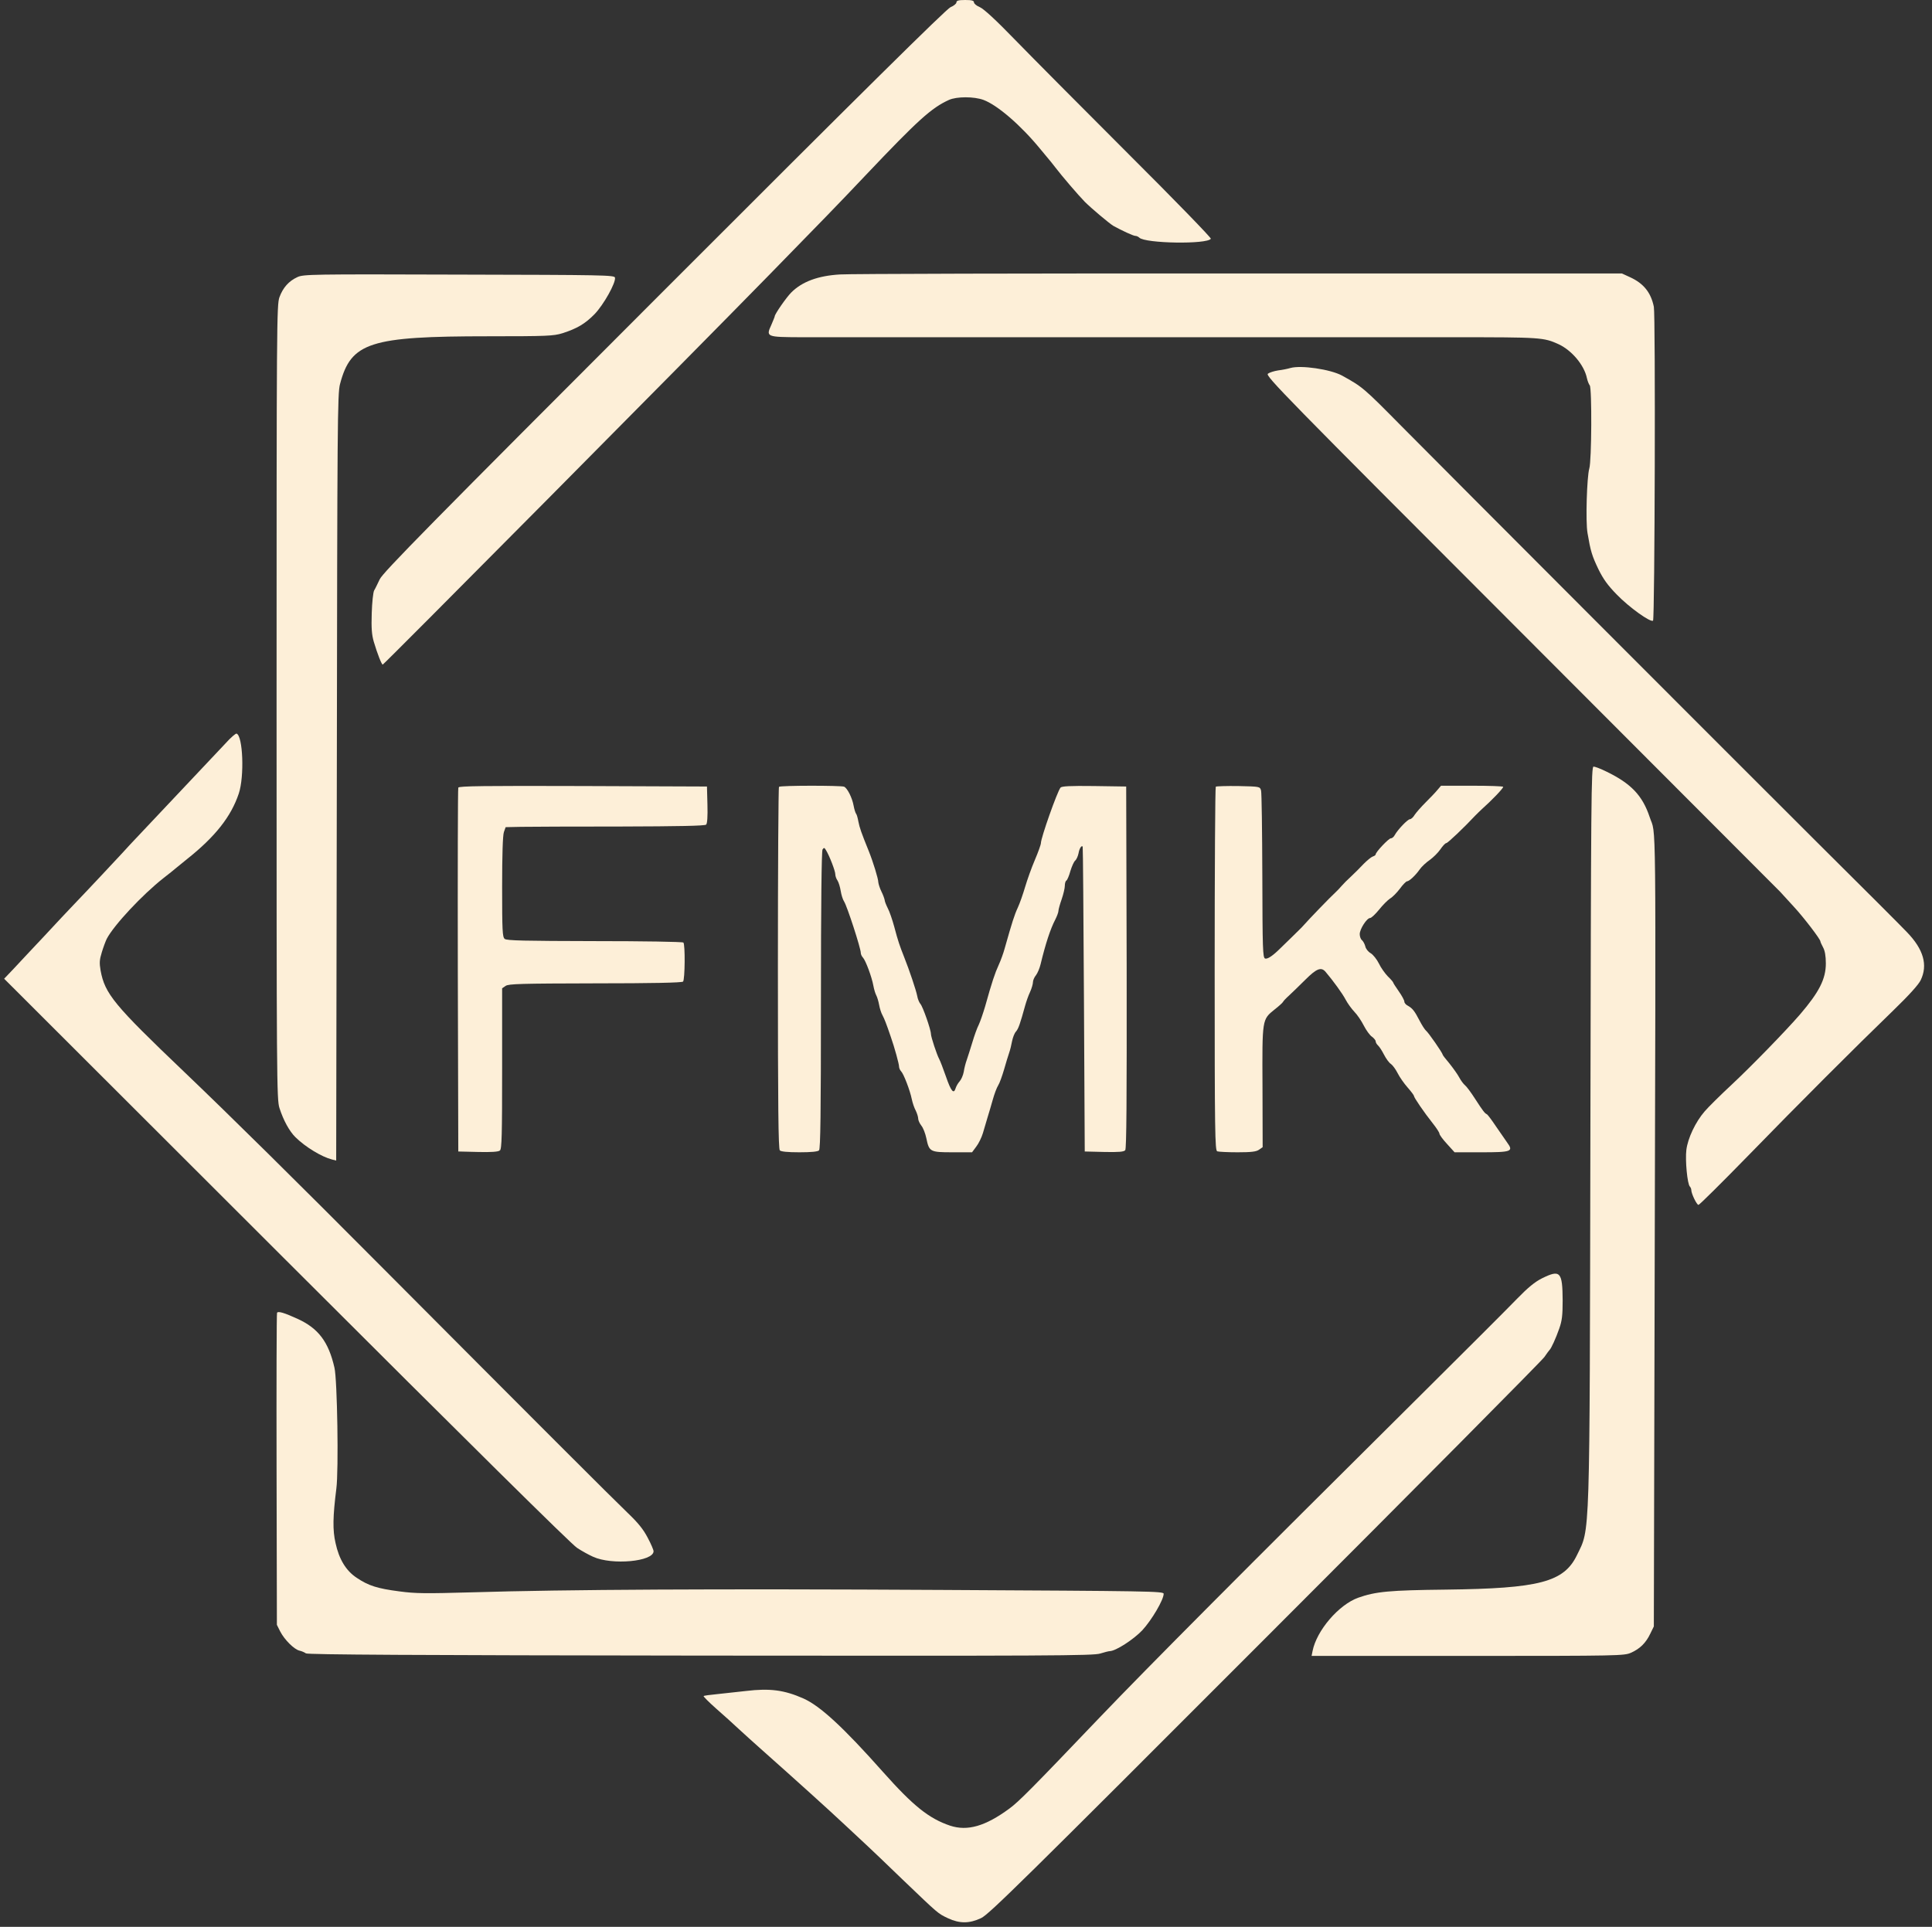 <?xml version="1.0" standalone="no"?>
<!DOCTYPE svg PUBLIC "-//W3C//DTD SVG 20010904//EN"
 "http://www.w3.org/TR/2001/REC-SVG-20010904/DTD/svg10.dtd">
<svg version="1.0" xmlns="http://www.w3.org/2000/svg"
 width="1212pt" height="1209pt" viewBox="0 0 1212 1209"
 preserveAspectRatio="xMidYMid meet">
<rect x="0" y="0" width="1212" height="1209" fill="#333333" stroke="none"/>
<g transform="translate(0,1209) scale(0.1,-0.1)"
fill="#fdefd8" stroke="none">
<path d="M6000 12075 c0 -8 -17 -22 -37 -30 -26 -11 -554 -533 -1798 -1778
-1466 -1467 -1764 -1770 -1783 -1812 -13 -27 -28 -59 -35 -70 -6 -11 -13 -75
-15 -142 -3 -95 0 -135 13 -180 23 -77 49 -143 56 -143 7 0 1936 1945 2434
2455 301 308 425 435 595 615 329 347 413 423 523 473 49 22 157 22 217 0 88
-33 234 -159 356 -308 27 -33 51 -62 54 -65 3 -3 21 -25 40 -50 42 -55 144
-174 185 -216 41 -41 154 -136 179 -151 54 -30 126 -63 138 -63 8 0 19 -5 25
-11 37 -37 427 -43 449 -7 4 5 -229 245 -517 532 -288 288 -607 609 -709 714
-122 126 -198 196 -223 207 -20 8 -37 22 -37 30 0 11 -13 15 -55 15 -42 0 -55
-4 -55 -15z"/>
<path d="M5270 10368 c-138 -8 -238 -45 -306 -113 -31 -31 -104 -136 -104
-150 0 -3 -10 -27 -21 -53 -35 -76 -32 -77 187 -78 104 0 952 0 1884 0 932 0
1929 0 2215 0 543 0 558 -1 653 -44 83 -39 160 -131 177 -212 4 -18 12 -39 18
-46 14 -18 12 -475 -3 -522 -15 -51 -24 -334 -11 -405 19 -113 28 -142 68
-226 31 -63 60 -103 115 -159 78 -81 214 -178 228 -164 11 12 16 1916 5 1969
-18 89 -64 147 -150 186 l-50 23 -2400 0 c-1320 1 -2447 -2 -2505 -6z"/>
<path d="M1865 10351 c-54 -25 -90 -66 -112 -126 -17 -48 -18 -159 -18 -2540
0 -2376 1 -2493 18 -2547 25 -78 63 -147 101 -184 63 -62 165 -123 228 -139
l27 -7 4 2403 c3 2231 4 2409 20 2469 69 262 186 300 930 300 371 0 409 2 465
19 93 30 142 59 202 120 57 59 134 197 128 229 -3 16 -73 17 -978 19 -931 3
-977 2 -1015 -16z"/>
<path d="M8095 9781 c-16 -5 -51 -12 -76 -15 -26 -4 -55 -13 -65 -21 -18 -12
100 -133 1583 -1617 881 -882 1614 -1617 1630 -1633 15 -17 54 -59 86 -94 62
-67 167 -204 167 -218 0 -4 8 -21 17 -38 11 -20 17 -53 17 -100 0 -98 -42
-180 -162 -320 -90 -104 -308 -328 -426 -438 -72 -67 -150 -144 -172 -170 -58
-67 -106 -169 -115 -242 -8 -64 6 -214 22 -230 5 -5 9 -15 9 -22 0 -22 34 -93
45 -93 6 0 145 138 310 307 319 328 667 676 912 913 98 95 158 161 172 190 46
95 18 194 -87 302 -31 33 -277 279 -546 546 -539 537 -2342 2343 -2623 2627
-241 244 -245 247 -375 319 -73 39 -256 66 -323 47z"/>
<path d="M1415 7426 c-86 -91 -336 -357 -496 -526 -76 -80 -146 -155 -156
-167 -20 -22 -223 -239 -303 -322 -25 -26 -106 -112 -180 -192 -74 -79 -162
-172 -194 -207 l-60 -63 1770 -1768 c1140 -1139 1789 -1781 1824 -1803 30 -20
76 -45 101 -56 118 -54 379 -30 379 35 0 8 -16 46 -37 85 -27 52 -59 92 -127
157 -87 83 -602 598 -1526 1526 -565 568 -961 959 -1255 1240 -440 420 -497
489 -524 636 -8 47 -7 67 8 115 10 33 24 70 31 84 46 87 223 276 355 380 39
30 72 57 75 60 3 3 37 30 75 61 176 140 275 266 323 410 36 107 26 363 -14
376 -5 2 -37 -25 -69 -61z"/>
<path d="M9977 4993 c-5 -2611 -1 -2488 -84 -2660 -82 -170 -235 -210 -823
-217 -354 -4 -440 -12 -550 -51 -122 -44 -261 -206 -286 -335 l-6 -30 979 0
c955 0 982 1 1025 20 56 25 93 61 121 120 l22 45 5 2100 c8 3126 10 2853 -31
2978 -45 135 -116 210 -270 285 -36 18 -73 32 -82 32 -15 0 -16 -183 -20
-2287z"/>
<path d="M2875 7148 c-3 -7 -4 -524 -3 -1148 l3 -1135 124 -3 c82 -2 128 1
137 9 12 9 14 97 14 515 l0 503 22 15 c18 13 97 15 562 16 356 0 544 4 551 11
12 12 14 234 2 245 -5 5 -255 9 -556 9 -443 1 -552 3 -565 14 -14 12 -16 51
-16 326 0 201 4 323 11 344 l11 31 96 2 c54 1 334 2 624 2 364 1 530 4 538 12
7 7 10 52 8 125 l-3 114 -778 3 c-617 2 -779 0 -782 -10z"/>
<path d="M4887 7153 c-4 -3 -7 -515 -7 -1138 0 -866 3 -1134 12 -1143 8 -8 50
-12 123 -12 73 0 115 4 123 12 9 9 12 232 12 942 0 606 4 936 10 946 9 13 12
12 22 -5 22 -36 58 -130 58 -150 0 -11 6 -29 14 -40 7 -11 16 -40 20 -65 4
-25 13 -54 21 -66 19 -29 105 -294 105 -323 0 -8 6 -22 14 -30 17 -19 55 -121
65 -176 4 -22 12 -49 18 -60 6 -11 14 -38 18 -60 4 -22 13 -51 21 -65 12 -23
22 -47 52 -135 24 -68 52 -171 52 -187 0 -9 6 -23 13 -30 16 -16 56 -120 67
-175 5 -24 16 -56 25 -72 8 -17 15 -39 15 -49 0 -11 9 -31 20 -45 11 -13 25
-49 31 -78 18 -86 23 -89 164 -89 l123 0 26 35 c15 19 34 58 42 85 8 28 21 71
29 98 8 26 23 76 33 112 10 36 25 76 34 90 9 14 25 59 37 100 12 41 26 89 32
105 6 17 14 49 18 72 5 24 15 51 25 61 15 18 25 46 57 162 7 25 20 63 31 86
10 22 18 50 18 61 0 11 8 31 19 44 10 13 23 44 29 69 31 128 61 221 93 282 10
20 19 44 19 53 0 8 9 41 20 72 11 32 20 70 20 85 0 15 4 30 10 33 5 3 17 30
25 60 9 29 22 59 30 65 8 7 17 27 21 46 5 30 19 52 26 42 2 -2 5 -433 8 -958
l5 -955 121 -3 c94 -2 124 1 133 11 8 11 10 304 9 1148 l-3 1134 -201 3 c-153
2 -204 -1 -211 -10 -21 -26 -123 -315 -123 -348 0 -9 -17 -57 -38 -106 -21
-49 -48 -125 -61 -169 -13 -44 -33 -102 -46 -130 -21 -45 -35 -89 -82 -255 -8
-30 -25 -77 -38 -105 -23 -50 -42 -106 -85 -260 -13 -44 -31 -96 -40 -115 -10
-19 -28 -69 -40 -110 -13 -41 -28 -91 -35 -110 -7 -19 -16 -53 -19 -75 -4 -22
-16 -49 -26 -60 -10 -11 -21 -30 -25 -43 -12 -40 -29 -19 -61 74 -17 49 -36
98 -42 109 -14 25 -52 139 -52 158 0 26 -51 172 -66 188 -7 8 -17 31 -20 50
-7 36 -49 161 -82 244 -28 71 -38 99 -62 190 -12 44 -30 97 -41 117 -10 20
-19 43 -19 50 -1 7 -9 31 -20 53 -11 22 -19 49 -20 59 0 22 -33 129 -60 196
-47 116 -58 148 -65 185 -4 22 -10 45 -15 50 -4 6 -11 28 -15 50 -9 50 -40
111 -60 119 -22 8 -400 8 -408 -1z"/>
<path d="M7627 7154 c-4 -4 -7 -519 -7 -1145 0 -1027 2 -1137 16 -1143 9 -3
66 -6 128 -6 86 0 117 4 134 16 l23 16 -1 377 c-2 430 -3 423 76 487 27 21 51
43 53 48 2 5 19 23 38 40 18 17 64 61 102 99 70 70 99 81 126 50 47 -55 108
-139 127 -176 12 -23 37 -57 54 -75 18 -18 45 -58 60 -88 15 -29 38 -61 51
-69 12 -9 23 -22 23 -29 0 -7 7 -19 15 -26 8 -7 25 -33 37 -57 13 -25 32 -52
44 -59 11 -8 30 -34 42 -58 12 -24 40 -64 62 -89 22 -25 40 -49 40 -53 0 -11
67 -108 118 -172 23 -29 42 -58 42 -65 0 -7 21 -36 48 -65 l47 -52 166 0 c192
0 205 5 164 61 -13 19 -46 66 -72 104 -26 39 -51 72 -56 74 -12 5 -24 20 -73
96 -25 39 -53 77 -63 85 -10 8 -27 31 -37 50 -10 19 -38 58 -61 87 -24 28 -43
53 -43 56 0 10 -90 140 -105 151 -7 6 -25 34 -39 61 -32 62 -45 78 -73 94 -13
6 -23 18 -23 26 0 9 -16 38 -35 65 -19 27 -35 52 -35 55 0 3 -15 21 -34 39
-18 19 -44 55 -56 81 -13 26 -36 55 -51 64 -16 9 -31 28 -34 43 -4 15 -13 32
-21 39 -8 6 -14 23 -14 38 0 32 45 101 65 101 8 0 33 24 56 52 23 29 54 60 69
70 16 9 43 37 62 62 18 25 38 45 44 46 14 0 54 37 81 76 12 17 40 43 62 58 21
15 52 45 67 67 14 21 31 39 37 39 9 0 112 98 182 173 11 11 29 29 40 39 64 57
135 131 135 141 0 4 -88 7 -195 7 l-195 0 -23 -27 c-12 -15 -45 -49 -73 -77
-28 -28 -59 -63 -69 -78 -9 -16 -23 -28 -30 -28 -14 0 -77 -66 -95 -99 -6 -12
-17 -21 -25 -21 -13 0 -95 -86 -95 -101 0 -4 -8 -10 -18 -13 -11 -4 -36 -25
-58 -47 -21 -23 -57 -58 -78 -78 -22 -20 -49 -47 -60 -60 -12 -14 -28 -31 -36
-38 -35 -32 -170 -172 -205 -212 -5 -7 -37 -37 -69 -69 -32 -31 -66 -64 -74
-72 -46 -46 -81 -70 -96 -64 -14 6 -16 58 -17 518 -1 281 -4 522 -8 536 -7 25
-7 25 -142 28 -74 1 -138 -1 -142 -4z"/>
<path d="M9673 4069 c-44 -22 -88 -58 -155 -127 -51 -53 -320 -322 -598 -598
-1134 -1126 -1714 -1709 -2025 -2034 -420 -440 -504 -525 -563 -568 -151 -111
-263 -143 -372 -107 -133 45 -231 124 -419 335 -252 284 -396 416 -501 463
-120 53 -210 65 -360 47 -58 -6 -140 -15 -183 -20 -42 -4 -80 -9 -83 -12 -2
-3 33 -38 78 -78 46 -40 110 -98 143 -129 34 -31 94 -86 135 -122 234 -208
420 -376 530 -479 69 -65 137 -128 151 -141 15 -13 109 -104 210 -201 229
-219 221 -213 286 -244 73 -34 134 -34 208 1 50 24 261 232 1781 1754 949 949
1737 1744 1752 1766 15 22 30 42 33 45 10 9 40 74 61 135 17 48 21 83 21 175
-1 181 -15 196 -130 139z"/>
<path d="M1738 3853 c-3 -4 -4 -447 -3 -983 l2 -975 21 -42 c27 -52 87 -112
121 -120 14 -3 32 -11 40 -17 10 -8 688 -12 2475 -14 2180 -2 2466 -1 2508 13
26 8 53 15 60 15 38 1 149 73 204 131 59 64 134 191 134 229 0 16 -90 17
-1384 24 -1423 8 -2369 3 -2956 -15 -289 -8 -352 -8 -455 6 -139 18 -194 36
-267 85 -67 44 -111 116 -133 218 -19 82 -17 166 5 342 15 112 6 686 -12 759
-37 162 -101 246 -229 305 -85 39 -125 51 -131 39z"/>
</g>
</svg>
